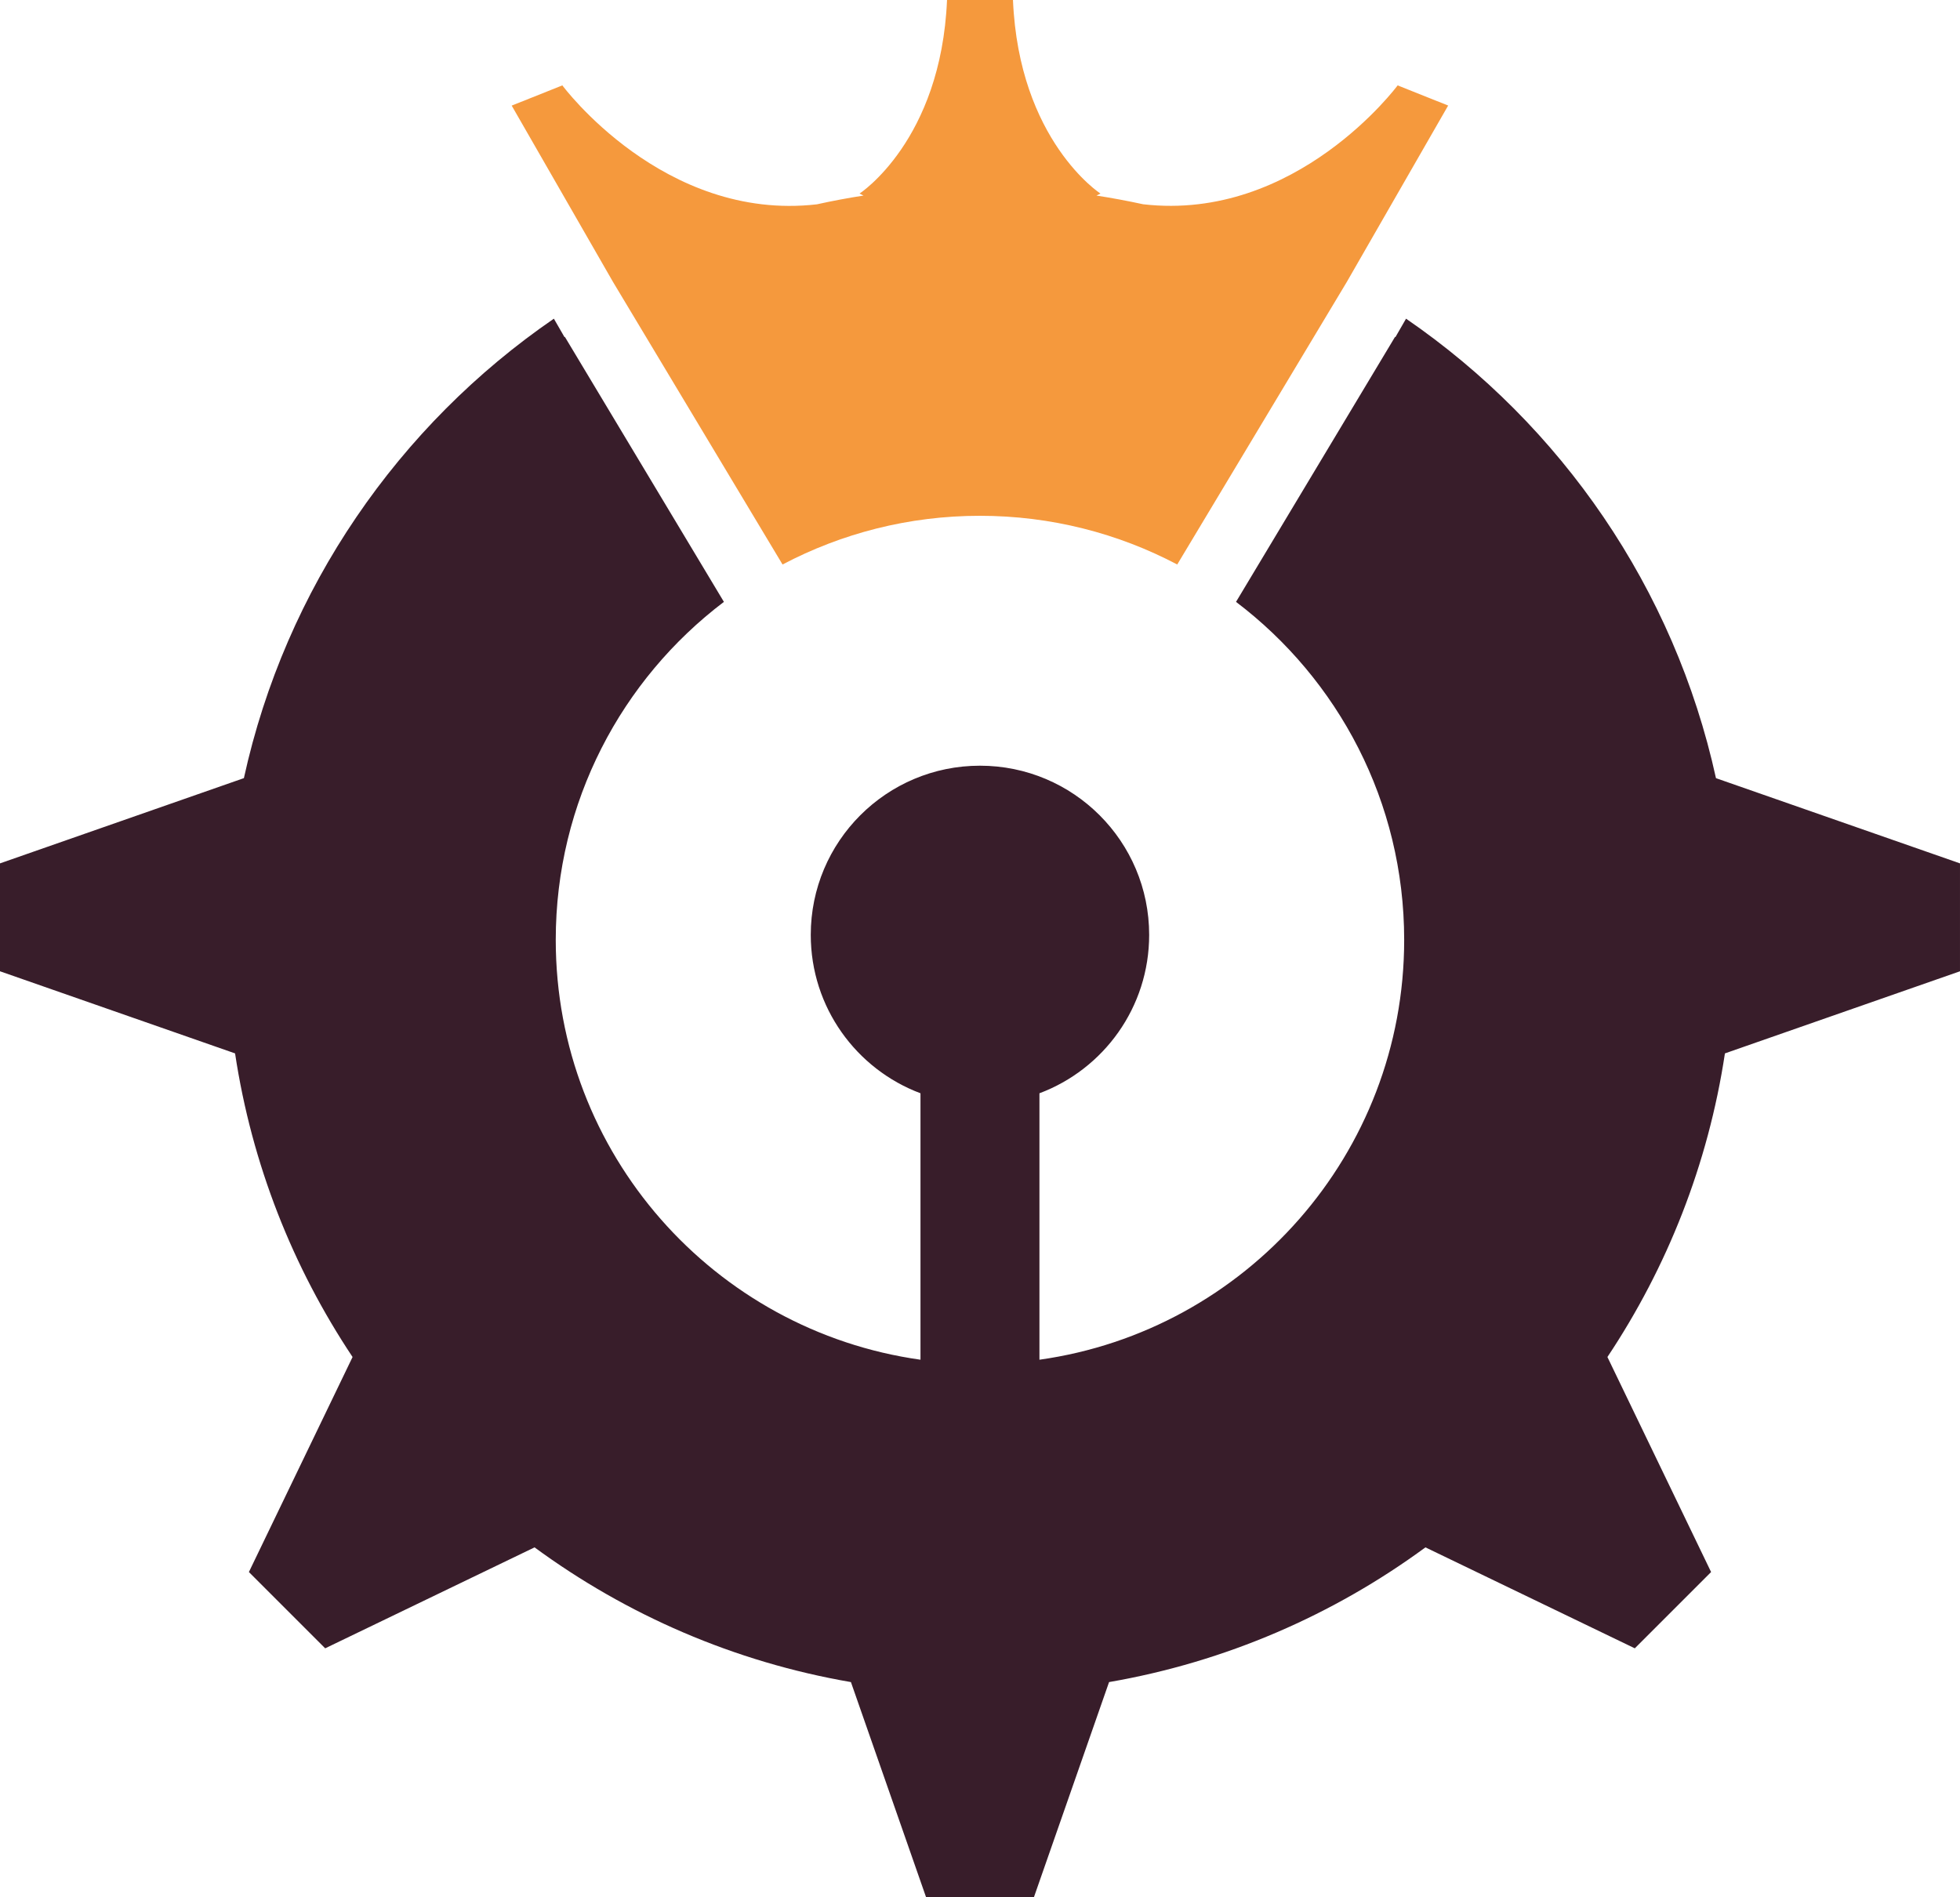 <?xml version="1.0" encoding="UTF-8"?>
<svg id="OBJECTS" xmlns="http://www.w3.org/2000/svg" viewBox="0 0 282.07 273.06">
  <defs>
    <style>
      .cls-1 {
        fill: #f5993d;
      }

      .cls-1, .cls-2 {
        stroke-width: 0px;
      }

      .cls-2 {
        fill: #381d2a;
      }
    </style>
  </defs>
  <path class="cls-1" d="M208.43,15.2l-7.29-2.91s-14.55,19.66-36.63,17.11h0c-2.21-.48-4.45-.9-6.71-1.25l.57-.29s-11.73-7.59-12.59-27.86h-9.49c-.86,20.27-12.59,27.86-12.59,27.86l.57.29c-2.26.35-4.5.77-6.71,1.26h0c-22.08,2.54-36.63-17.12-36.63-17.12l-7.29,2.91,14.57,25.36h0l24.41,40.69c8.49-4.47,18.14-7.01,28.4-7.01s19.92,2.54,28.4,7.01l24.41-40.68h0l14.57-25.36h.03Z"/>
  <path class="cls-2" d="M246.95,112c-5.99-27.33-22.28-50.8-44.6-66.13l-1.51,2.62-.1.04-22.86,38.1c14.7,11.14,24.2,28.78,24.2,48.65,0,30.81-22.83,56.27-52.49,60.43v-38.35c9.23-3.46,15.79-12.36,15.79-22.8,0-13.45-10.9-24.35-24.35-24.35s-24.35,10.9-24.35,24.35c0,10.44,6.57,19.34,15.79,22.8v38.35c-29.66-4.16-52.49-29.62-52.49-60.43,0-19.87,9.5-37.51,24.2-48.65l-22.86-38.1-.1-.04-1.51-2.62c-22.32,15.33-38.62,38.8-44.61,66.13L0,124.27v15.53l33.83,11.82c2.41,15.98,8.32,30.81,16.91,43.7l-14.92,30.95,5.49,5.49,5.49,5.49,30.13-14.53c13.22,9.71,28.71,16.49,45.53,19.39l10.81,30.95h15.53l10.81-30.95c16.82-2.91,32.32-9.69,45.53-19.39l30.13,14.53,5.49-5.49,5.49-5.49-14.92-30.95c8.59-12.89,14.5-27.73,16.91-43.7l33.83-11.82v-15.53l-35.13-12.27h0Z"/>
</svg>